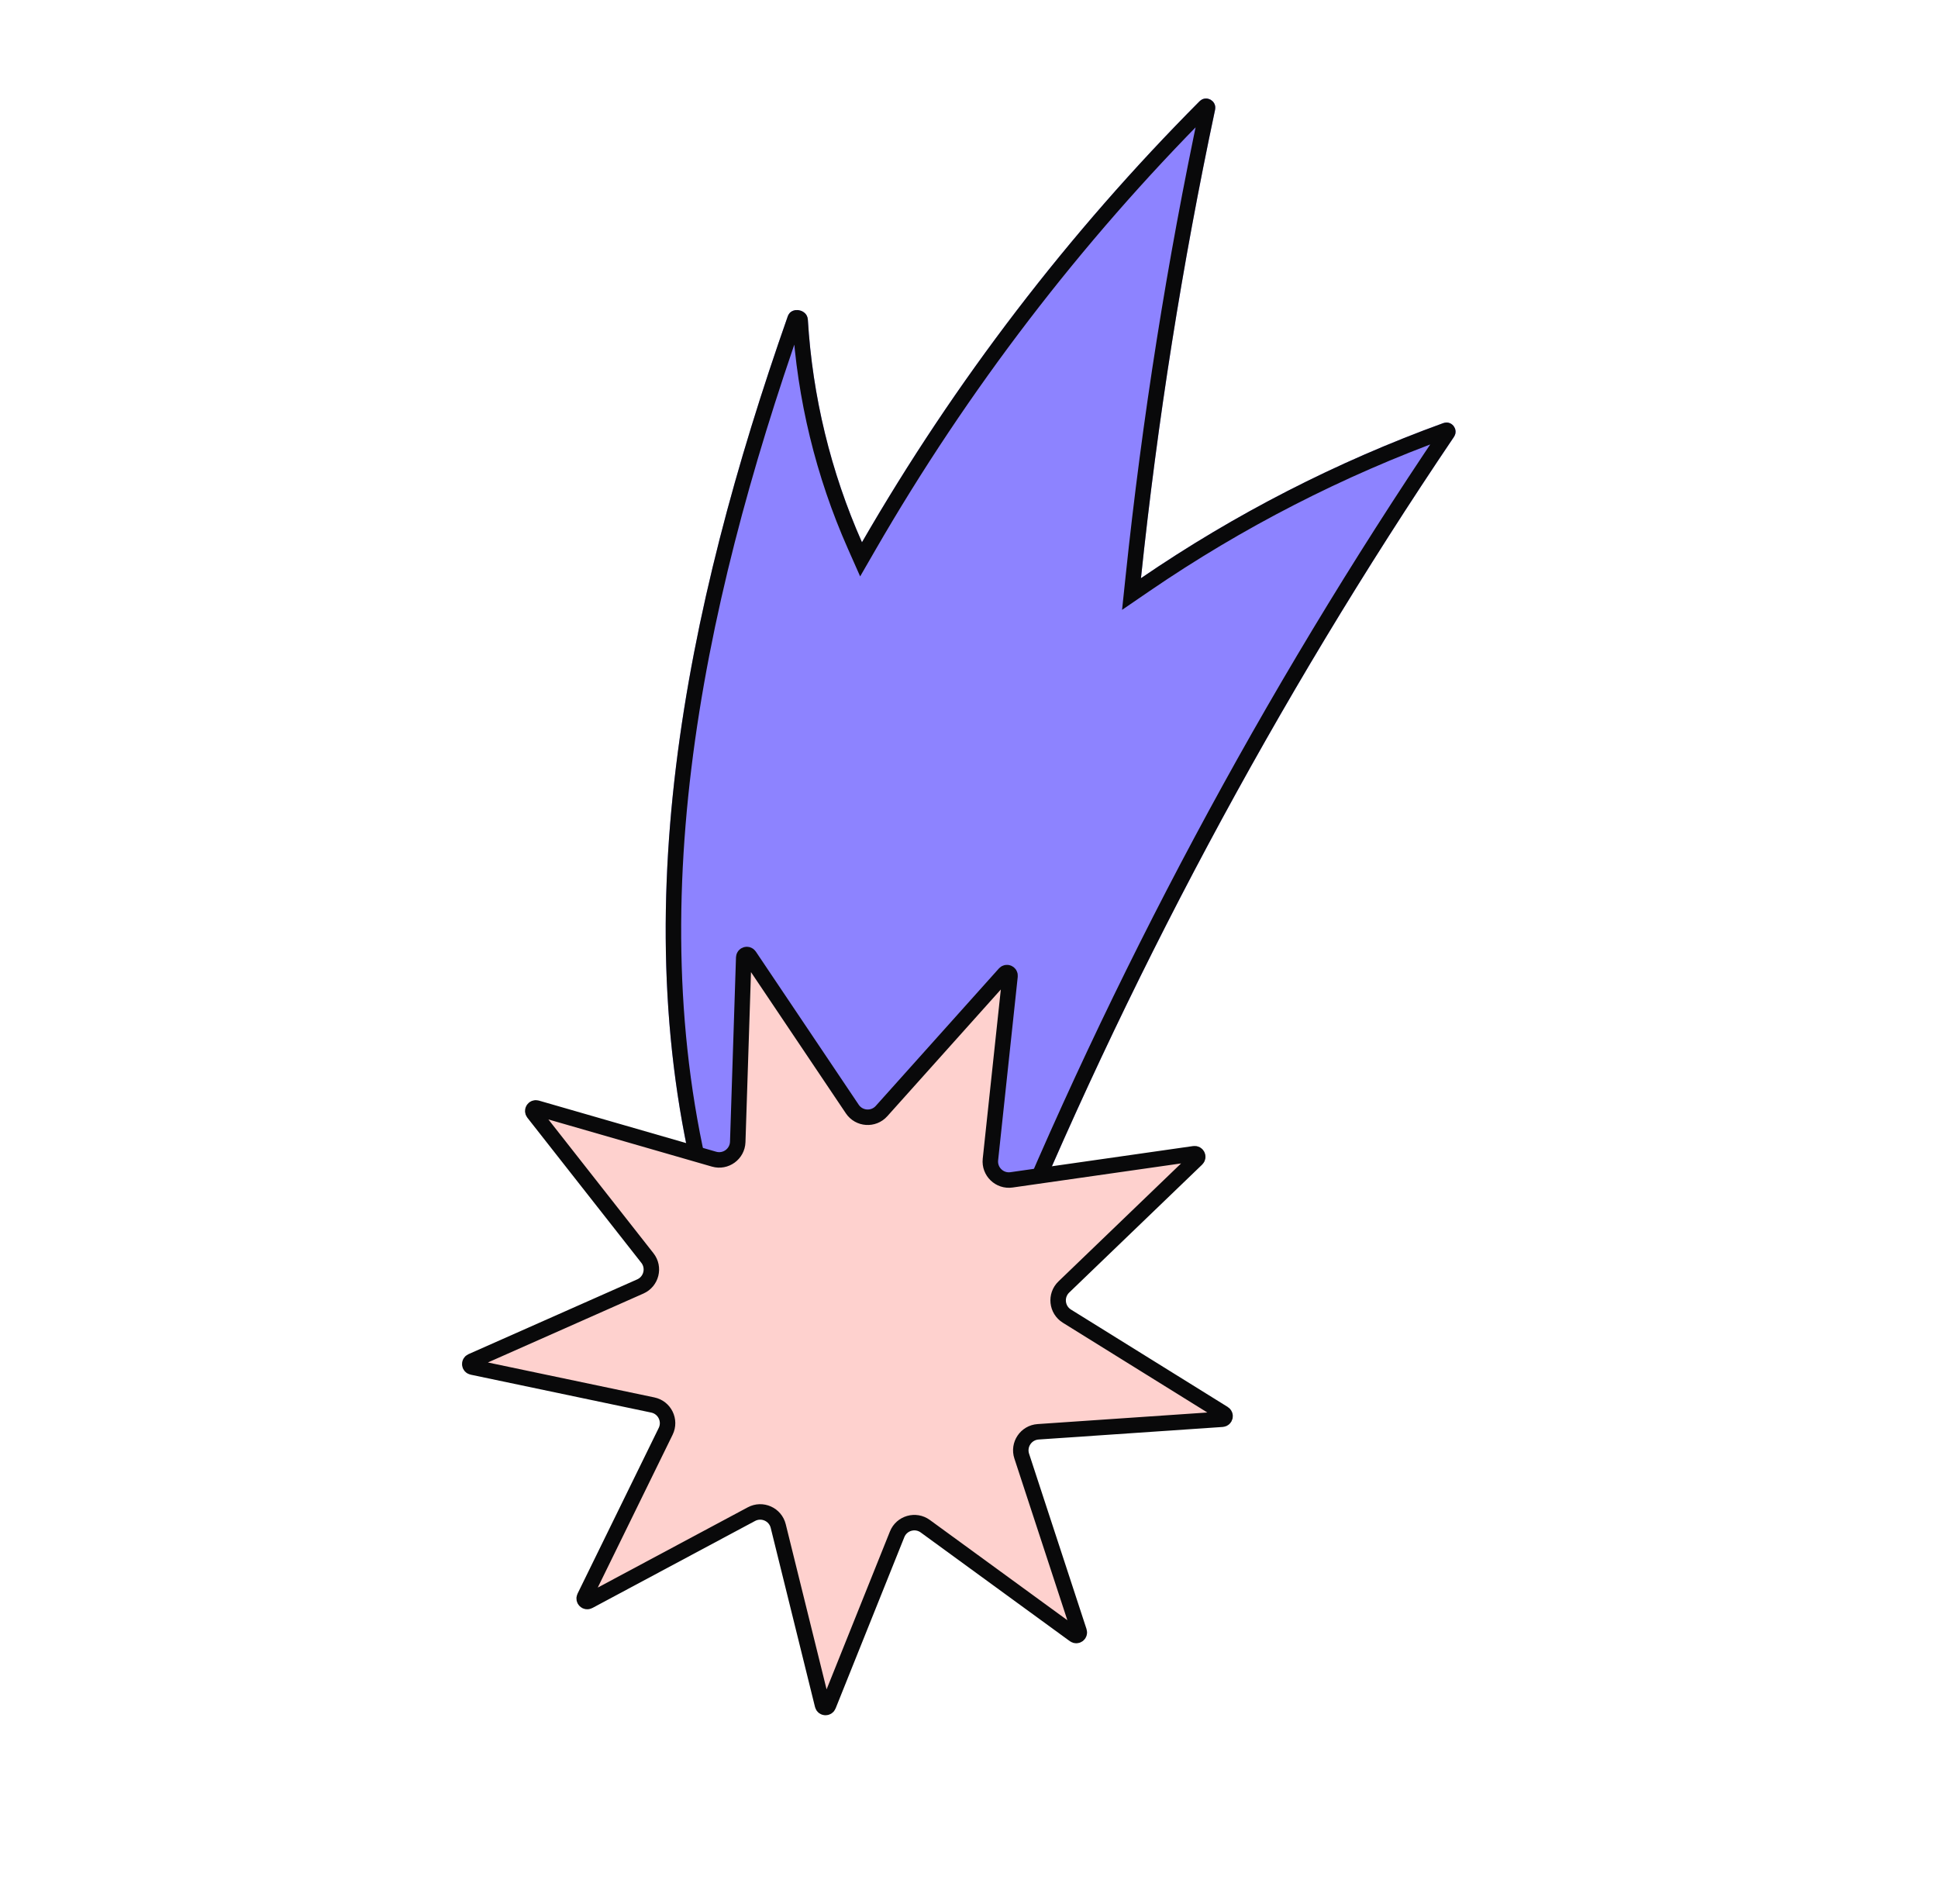 <svg width="228" height="224" viewBox="0 0 228 224" fill="none" xmlns="http://www.w3.org/2000/svg">
<g clip-path="url(#clip0_480_1677)">
<path d="M83.062 143.99C72.836 109.108 80.576 71.677 92.683 37.196C93.092 36.03 94.966 36.353 95.04 37.587C95.581 46.616 97.732 55.494 101.408 63.797C112.346 44.849 125.699 27.408 141.128 11.91C141.893 11.141 143.176 11.849 142.951 12.909C139.084 31.114 136.173 49.509 134.23 68.02C145.277 60.465 157.23 54.335 169.803 49.772C170.789 49.414 171.64 50.527 171.052 51.397C149.988 82.577 132.221 115.865 118.039 150.724L83.062 143.99Z" fill="#8D83FF"/>
<path d="M100.576 64.166L101.301 65.803L102.196 64.252C113.095 45.373 126.4 27.994 141.773 12.552C141.818 12.506 141.851 12.499 141.869 12.497C141.894 12.494 141.932 12.499 141.973 12.521C142.013 12.544 142.04 12.574 142.053 12.601C142.063 12.621 142.075 12.656 142.061 12.72C138.188 30.956 135.271 49.383 133.325 67.925L133.119 69.882L134.743 68.771C145.728 61.259 157.612 55.164 170.113 50.628C170.17 50.607 170.201 50.614 170.217 50.619C170.24 50.626 170.27 50.645 170.296 50.678C170.321 50.712 170.333 50.748 170.335 50.777C170.336 50.8 170.333 50.836 170.298 50.887C149.338 81.913 131.637 115.023 117.478 149.689L83.78 143.202C73.87 108.751 81.515 71.751 93.541 37.498C93.561 37.44 93.585 37.423 93.613 37.409C93.655 37.389 93.733 37.371 93.836 37.389C93.938 37.406 94.019 37.45 94.067 37.496C94.105 37.534 94.128 37.575 94.132 37.641C94.679 46.779 96.855 55.763 100.576 64.166Z" stroke="#09090A" stroke-width="1.82"/>
<path d="M84.004 136.365C85.372 136.76 86.746 135.761 86.793 134.337L87.497 112.64C87.509 112.286 87.966 112.155 88.163 112.448L100.27 130.468C101.064 131.65 102.759 131.768 103.709 130.707L118.196 114.537C118.432 114.273 118.867 114.467 118.829 114.818L116.521 136.405C116.369 137.821 117.592 139.001 119.002 138.799L140.498 135.725C140.848 135.675 141.057 136.102 140.802 136.348L125.156 151.402C124.13 152.39 124.308 154.08 125.518 154.831L143.958 166.287C144.258 166.474 144.143 166.936 143.79 166.96L122.13 168.437C120.709 168.534 119.76 169.943 120.203 171.297L126.963 191.928C127.073 192.264 126.688 192.543 126.403 192.335L108.858 179.545C107.707 178.706 106.074 179.175 105.544 180.497L97.46 200.646C97.328 200.974 96.853 200.941 96.768 200.598L91.556 179.525C91.214 178.142 89.661 177.452 88.405 178.123L69.26 188.365C68.949 188.532 68.606 188.201 68.762 187.884L78.314 168.383C78.941 167.104 78.195 165.577 76.801 165.285L55.555 160.825C55.209 160.752 55.159 160.279 55.482 160.136L75.331 151.34C76.633 150.763 77.044 149.114 76.164 147.994L62.755 130.921C62.537 130.643 62.803 130.249 63.142 130.347L84.004 136.365Z" fill="#FED1CE" stroke="#09090A" stroke-width="1.82"/>
</g>
<defs>
<clipPath id="clip0_480_1677">
<rect width="170" height="153.073" fill="white" transform="translate(0 99.973) rotate(-36.021)"/>
</clipPath>
</defs>
</svg>
